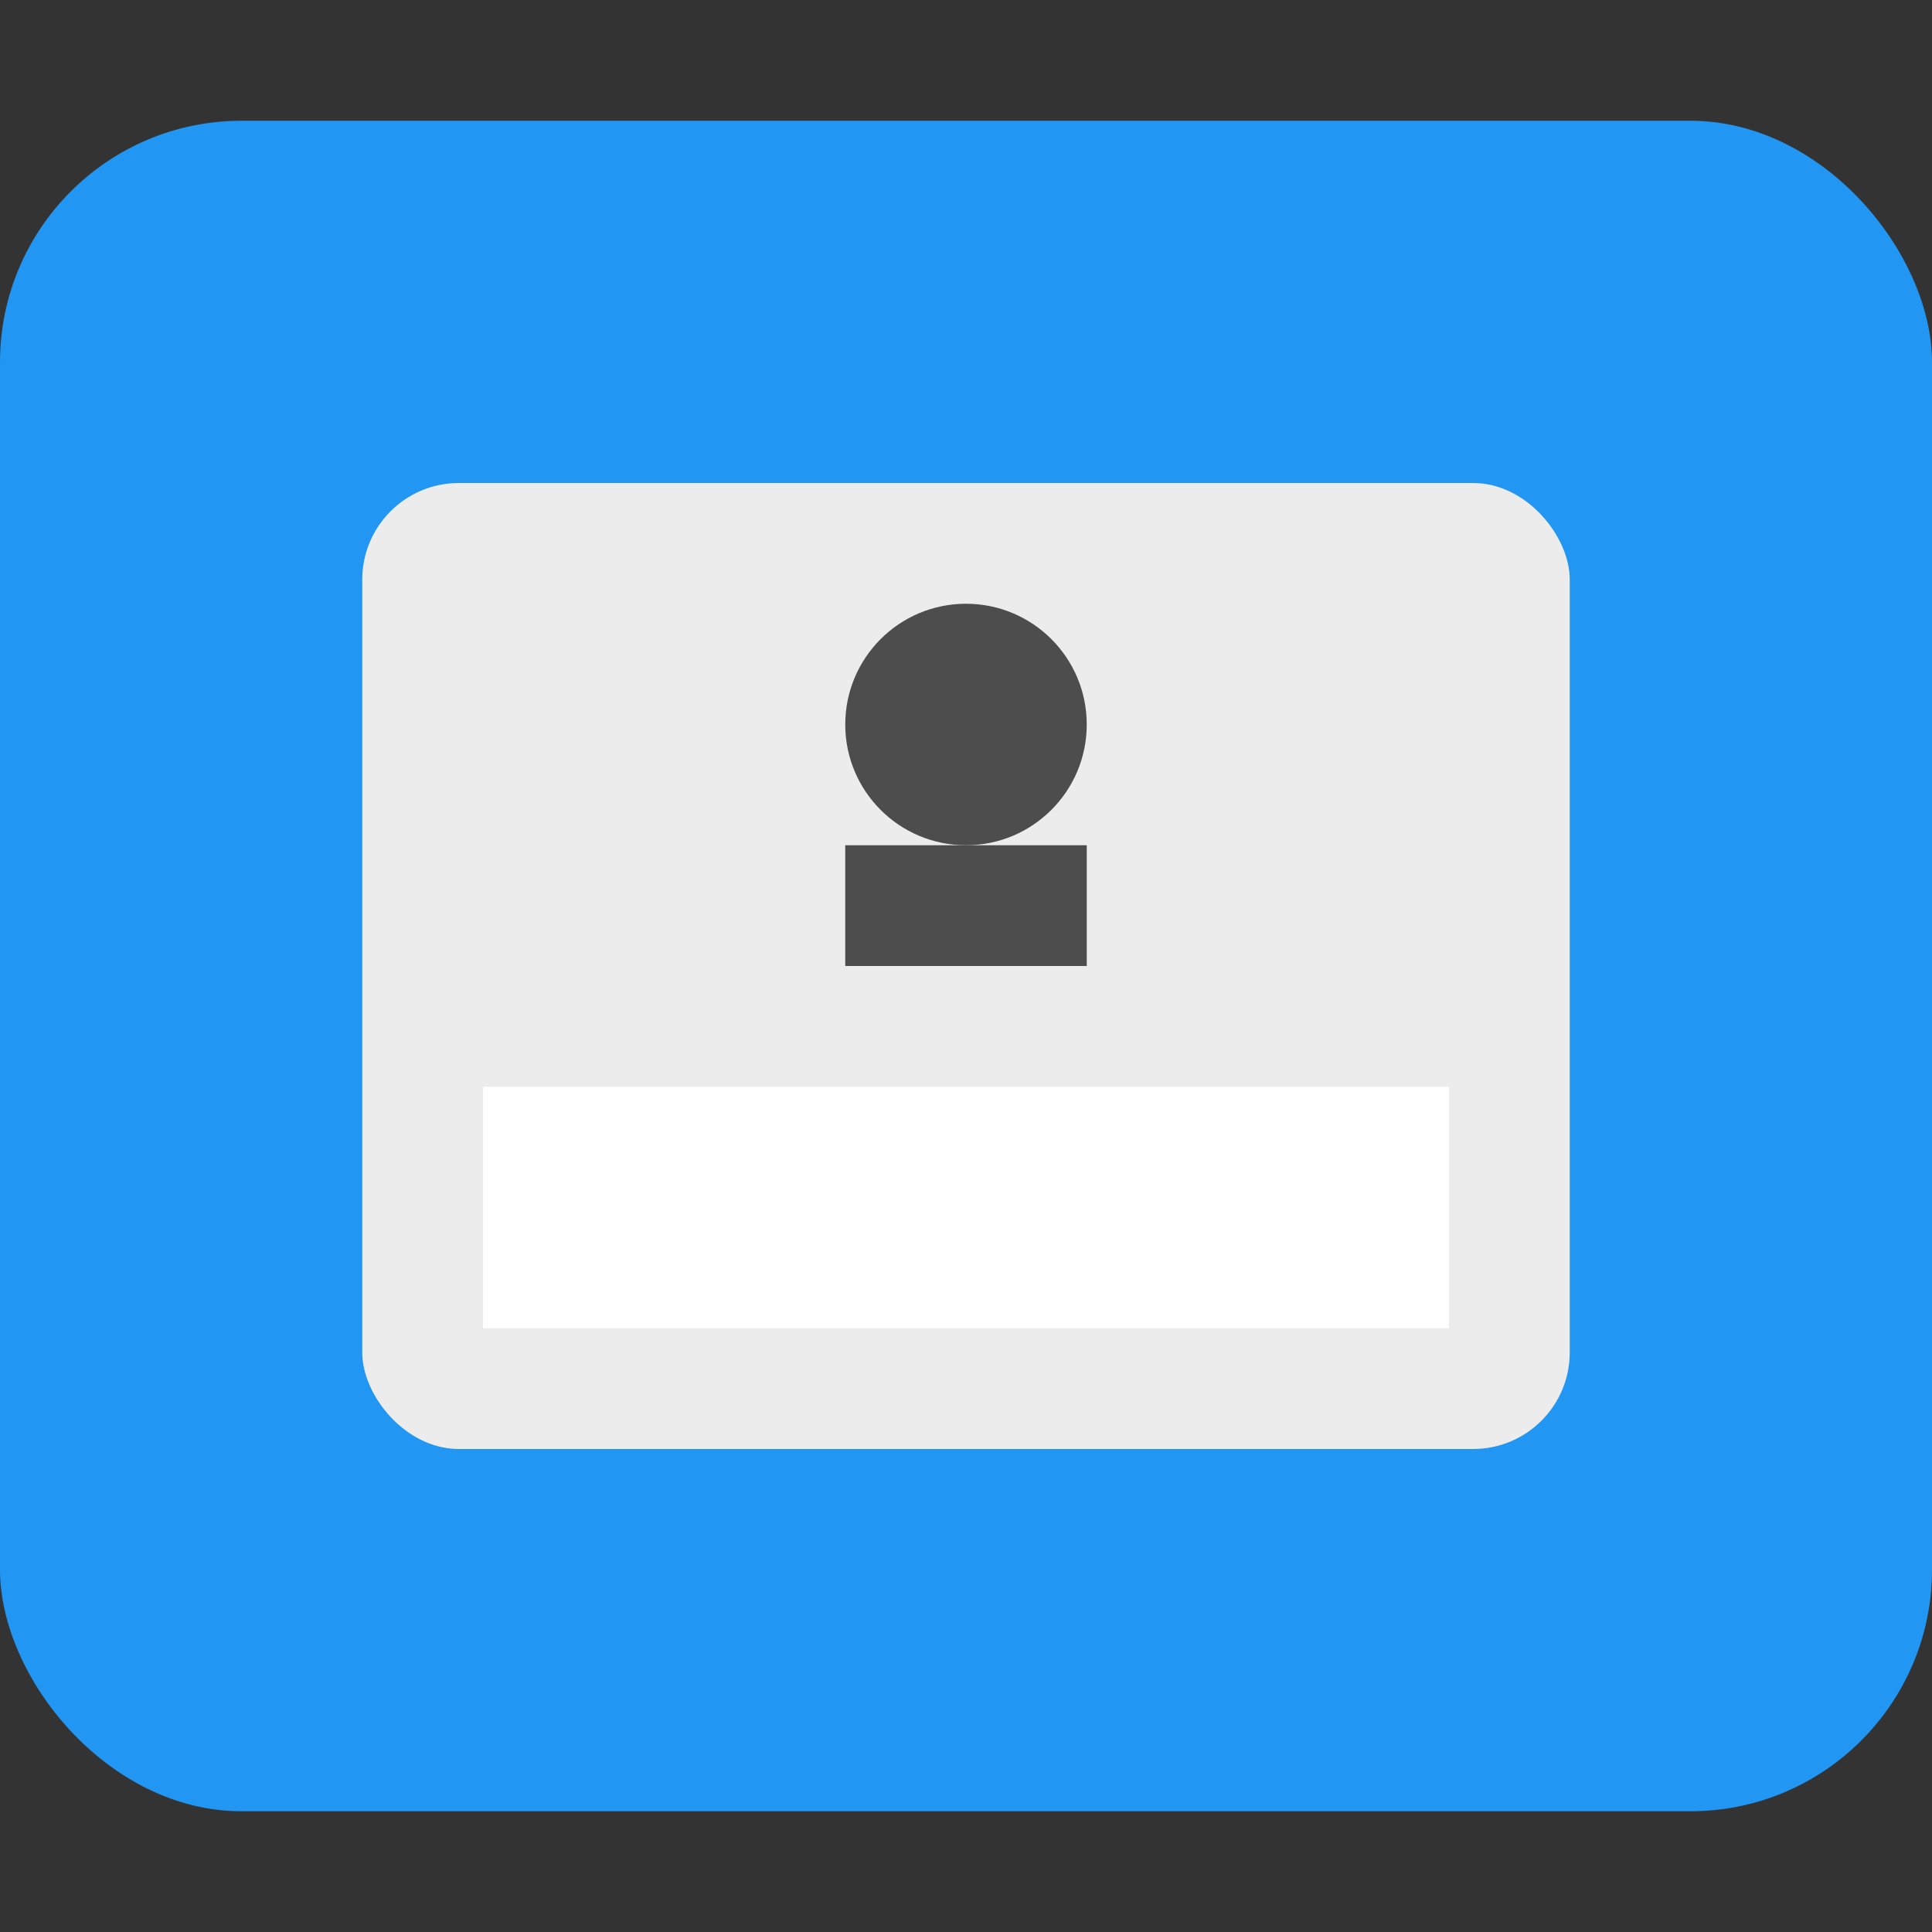 <svg height="16" width="16" xmlns="http://www.w3.org/2000/svg"><rect width="100%" height="100%" fill="#333333" stroke="none"/><rect fill="#2196f3" height="14" rx="2" width="16" y="1"/><rect fill="#ececec" height="8" rx=".8" width="10" x="3" y="4"/><path d="m4 9h8v2h-8z" fill="#fff"/><g fill="#4d4d4d"><circle cx="8" cy="6" r="1"/><path d="m7 7h2v1h-2z"/></g></svg>